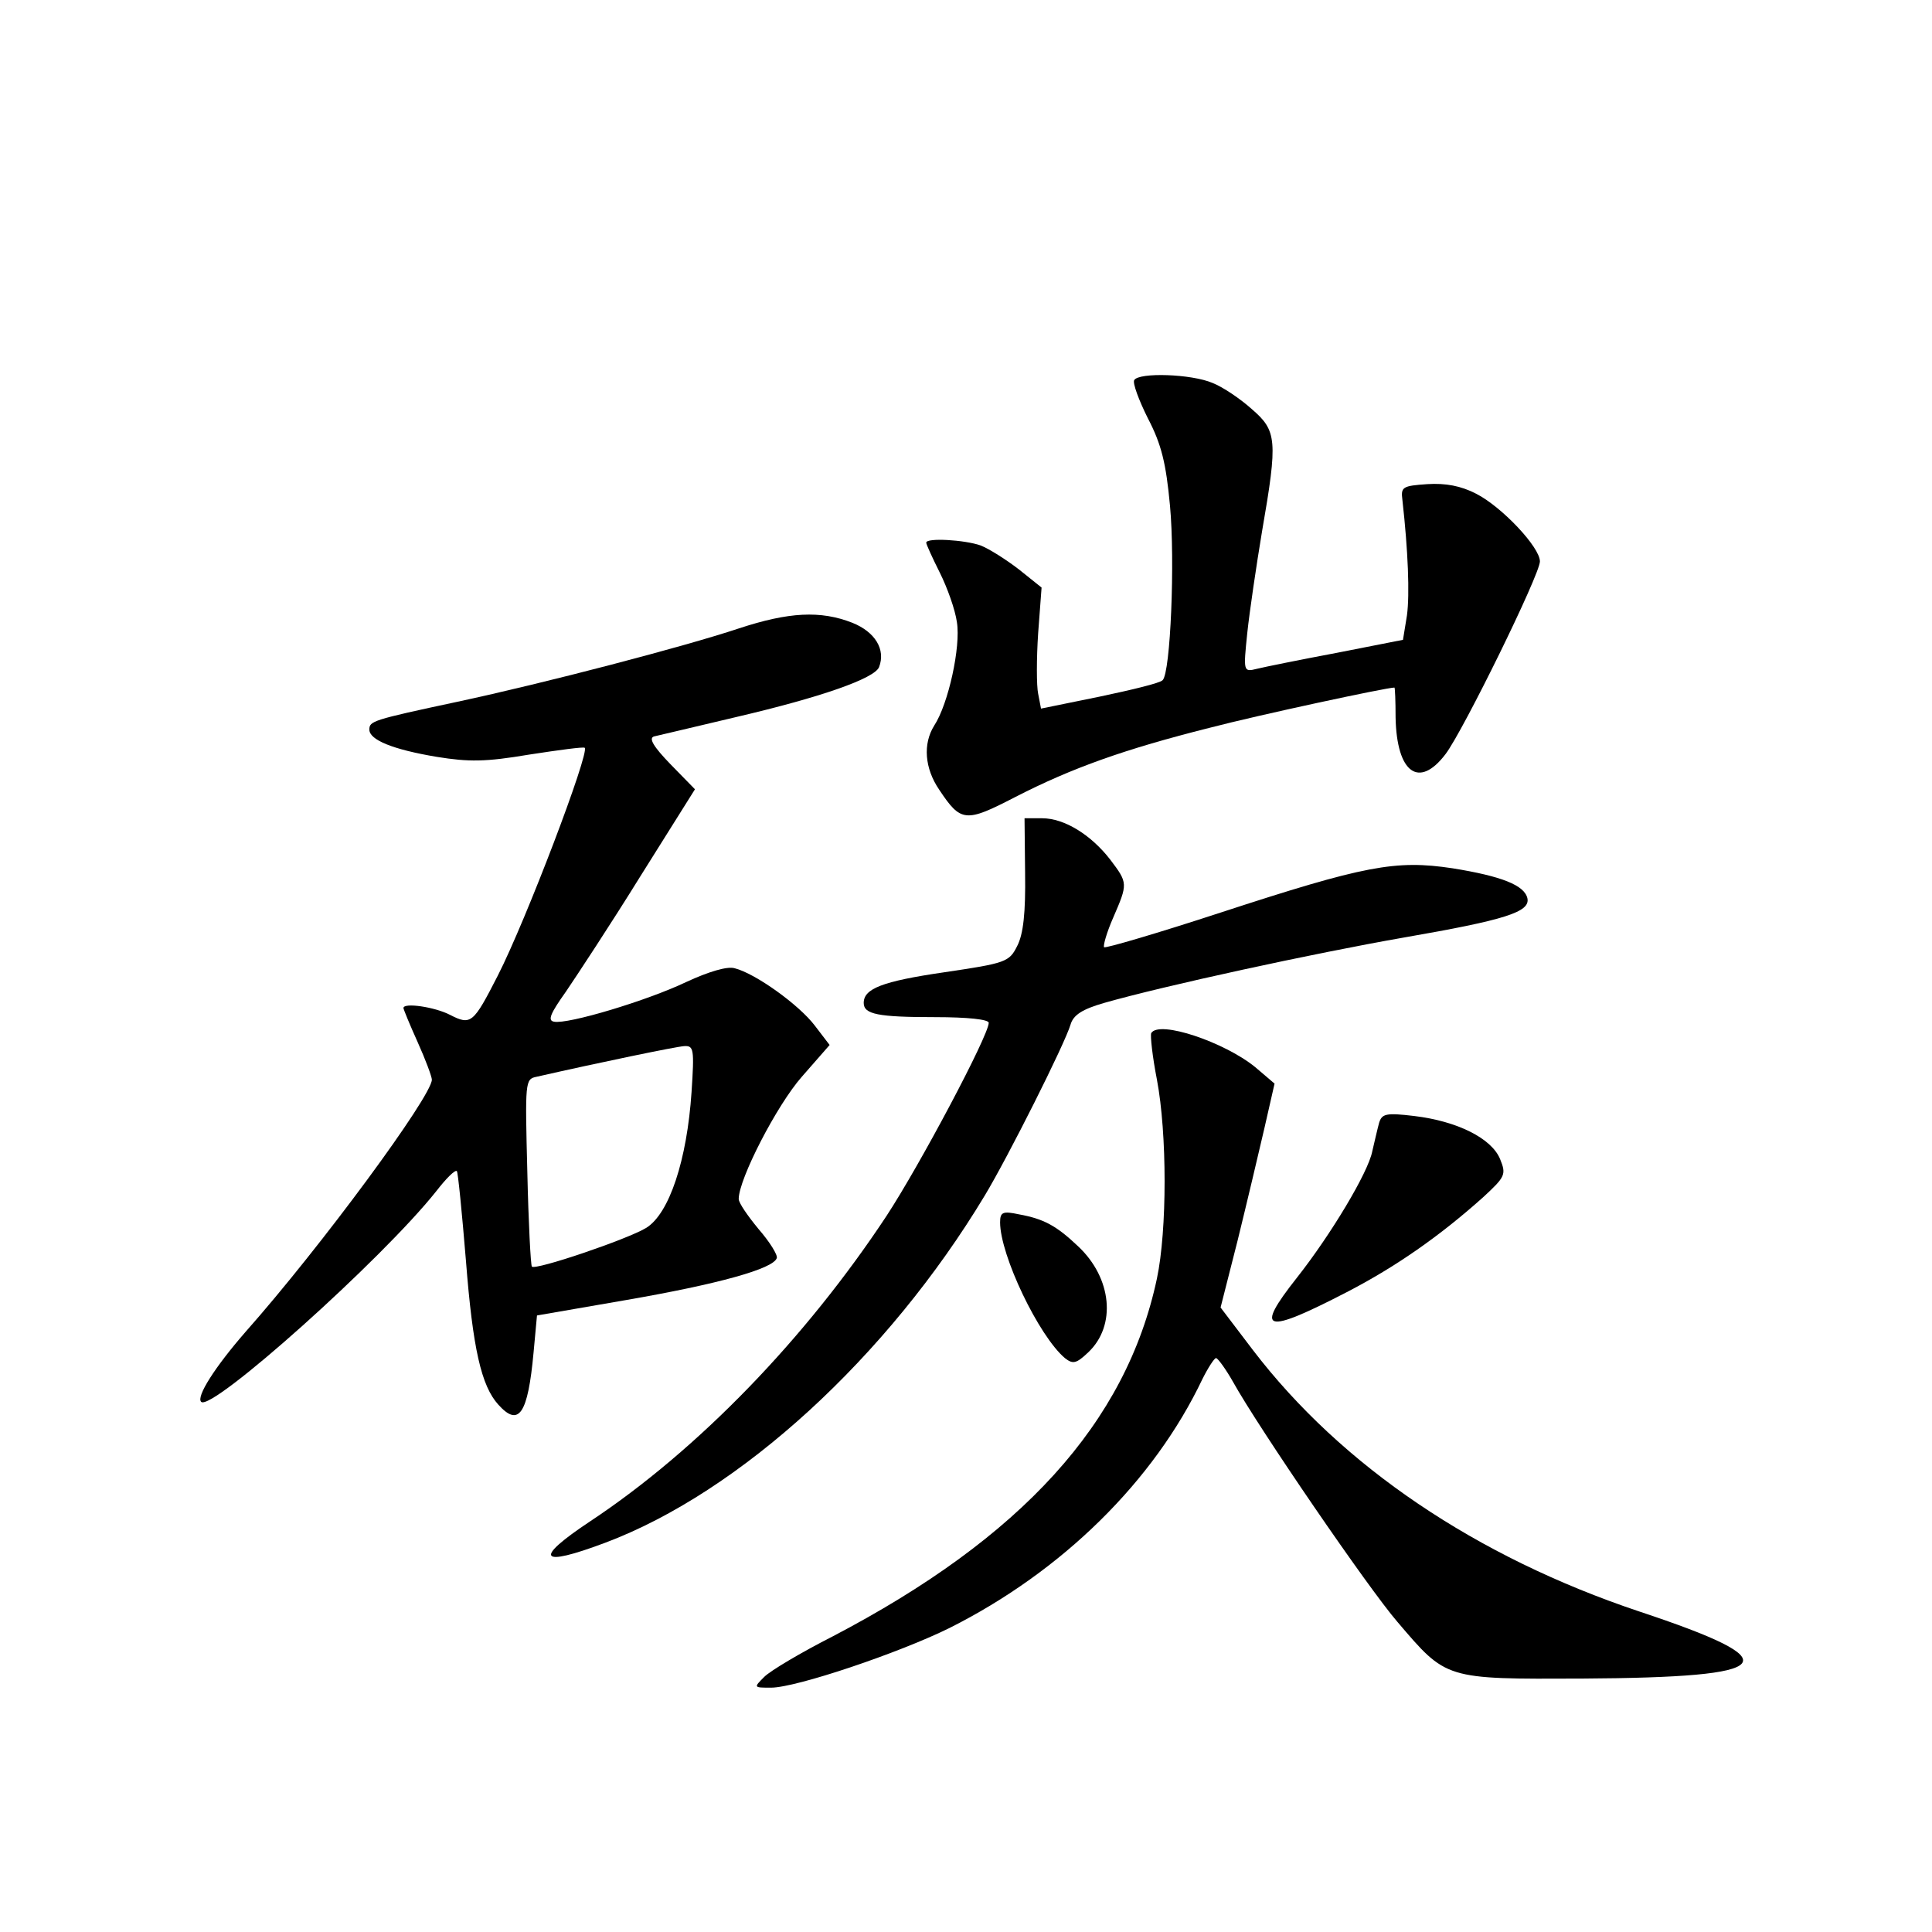 <?xml version="1.0" standalone="no"?>
<!DOCTYPE svg PUBLIC "-//W3C//DTD SVG 20010904//EN"
 "http://www.w3.org/TR/2001/REC-SVG-20010904/DTD/svg10.dtd">
<svg version="1.0" xmlns="http://www.w3.org/2000/svg"
 width="340pt" height="340pt" viewBox="0 0 340 340"
 preserveAspectRatio="xMidYMid meet">
<g transform="translate(0,340) scale(0.1,-0.1)"
fill="#000000" stroke="none">
<path d="M1996 2731 c-3 -5 8 -35 24 -67 24 -46 32 -79 39 -154 9 -97 1 -294
-13 -307 -4 -5 -54 -17 -111 -29 l-103 -21 -5 26 c-3 14 -3 62 0 107 l6 80
-40 32 c-22 17 -52 36 -67 42 -28 10 -96 14 -96 5 0 -3 11 -27 24 -53 13 -26
27 -65 30 -87 7 -43 -15 -144 -40 -182 -20 -32 -17 -75 9 -113 38 -57 46 -58
133 -13 101 52 195 85 342 122 88 23 312 71 326 71 1 0 2 -24 2 -53 2 -97 41
-126 88 -64 31 41 166 316 166 339 0 25 -67 96 -112 119 -27 14 -54 19 -86 17
-44 -3 -47 -5 -44 -28 10 -89 13 -166 8 -203 l-7 -43 -117 -23 c-64 -12 -128
-25 -140 -28 -24 -6 -24 -5 -17 63 4 38 16 119 26 179 28 161 26 177 -18 215
-20 18 -51 39 -69 46 -37 16 -130 19 -138 5z"/>
<path d="M1300 2294 c-96 -32 -341 -96 -495 -129 -150 -32 -155 -34 -155 -49
0 -18 41 -35 119 -48 56 -9 85 -9 162 4 52 8 96 14 98 12 9 -8 -103 -303 -153
-401 -43 -84 -47 -88 -84 -69 -27 14 -82 22 -82 12 0 -2 11 -29 25 -60 14 -31
25 -61 25 -66 0 -29 -195 -294 -328 -444 -54 -62 -87 -114 -78 -123 18 -18
318 250 414 371 17 22 33 38 36 35 2 -2 9 -73 16 -158 12 -154 27 -220 57
-253 36 -40 52 -17 62 92 l6 65 156 27 c162 28 260 55 266 74 2 5 -12 28 -32
51 -19 23 -35 46 -35 53 0 35 67 165 111 215 l49 56 -26 34 c-28 37 -105 92
-141 101 -13 4 -46 -6 -85 -24 -69 -33 -209 -75 -233 -70 -12 2 -6 15 21 53
19 28 79 119 131 203 l96 153 -43 44 c-30 31 -39 46 -29 49 8 2 73 17 144 34
150 35 244 68 252 88 12 31 -7 62 -47 78 -56 22 -112 19 -200 -10z m-83 -816
c-8 -119 -39 -214 -80 -239 -33 -20 -195 -75 -201 -68 -2 2 -6 77 -8 167 -4
158 -4 163 16 167 110 25 245 53 260 54 17 1 18 -5 13 -81z"/>
<path d="M1804 1863 c1 -69 -3 -107 -14 -128 -14 -28 -20 -30 -128 -46 -110
-16 -142 -29 -142 -54 0 -20 25 -25 126 -25 57 0 94 -4 94 -10 0 -22 -121
-250 -180 -340 -142 -215 -331 -411 -521 -537 -101 -67 -91 -82 26 -38 237 89
497 327 668 611 41 68 141 267 151 301 5 17 21 27 59 38 105 30 367 87 527
115 179 31 223 45 218 69 -5 23 -45 39 -132 53 -100 15 -154 5 -408 -78 -110
-36 -202 -63 -205 -61 -2 3 5 27 16 52 26 60 26 61 -5 102 -34 44 -81 73 -120
73 l-31 0 1 -97z"/>
<path d="M2026 1582 c-2 -4 2 -41 10 -82 18 -95 18 -265 0 -350 -54 -254 -238
-456 -571 -630 -55 -28 -109 -60 -120 -71 -19 -19 -19 -19 12 -19 44 0 225 61
314 105 199 100 360 259 445 438 10 20 21 37 24 37 3 0 17 -19 30 -42 45 -81
238 -363 289 -422 87 -102 83 -101 326 -100 346 2 368 29 100 118 -287 96
-524 256 -680 460 l-57 75 30 118 c16 65 37 154 47 197 l18 79 -34 29 c-54 44
-169 83 -183 60z"/>
<path d="M2427 1424 c-3 -11 -8 -33 -12 -50 -7 -37 -73 -147 -133 -223 -75
-95 -57 -100 88 -25 87 45 164 99 240 167 39 36 41 40 30 67 -15 37 -76 67
-151 76 -50 6 -57 4 -62 -12z"/>
<path d="M1760 1249 c0 -58 68 -200 114 -239 14 -11 20 -10 41 10 50 47 42
131 -18 187 -38 36 -60 48 -104 56 -28 6 -33 4 -33 -14z"/>
</g>
</svg>
